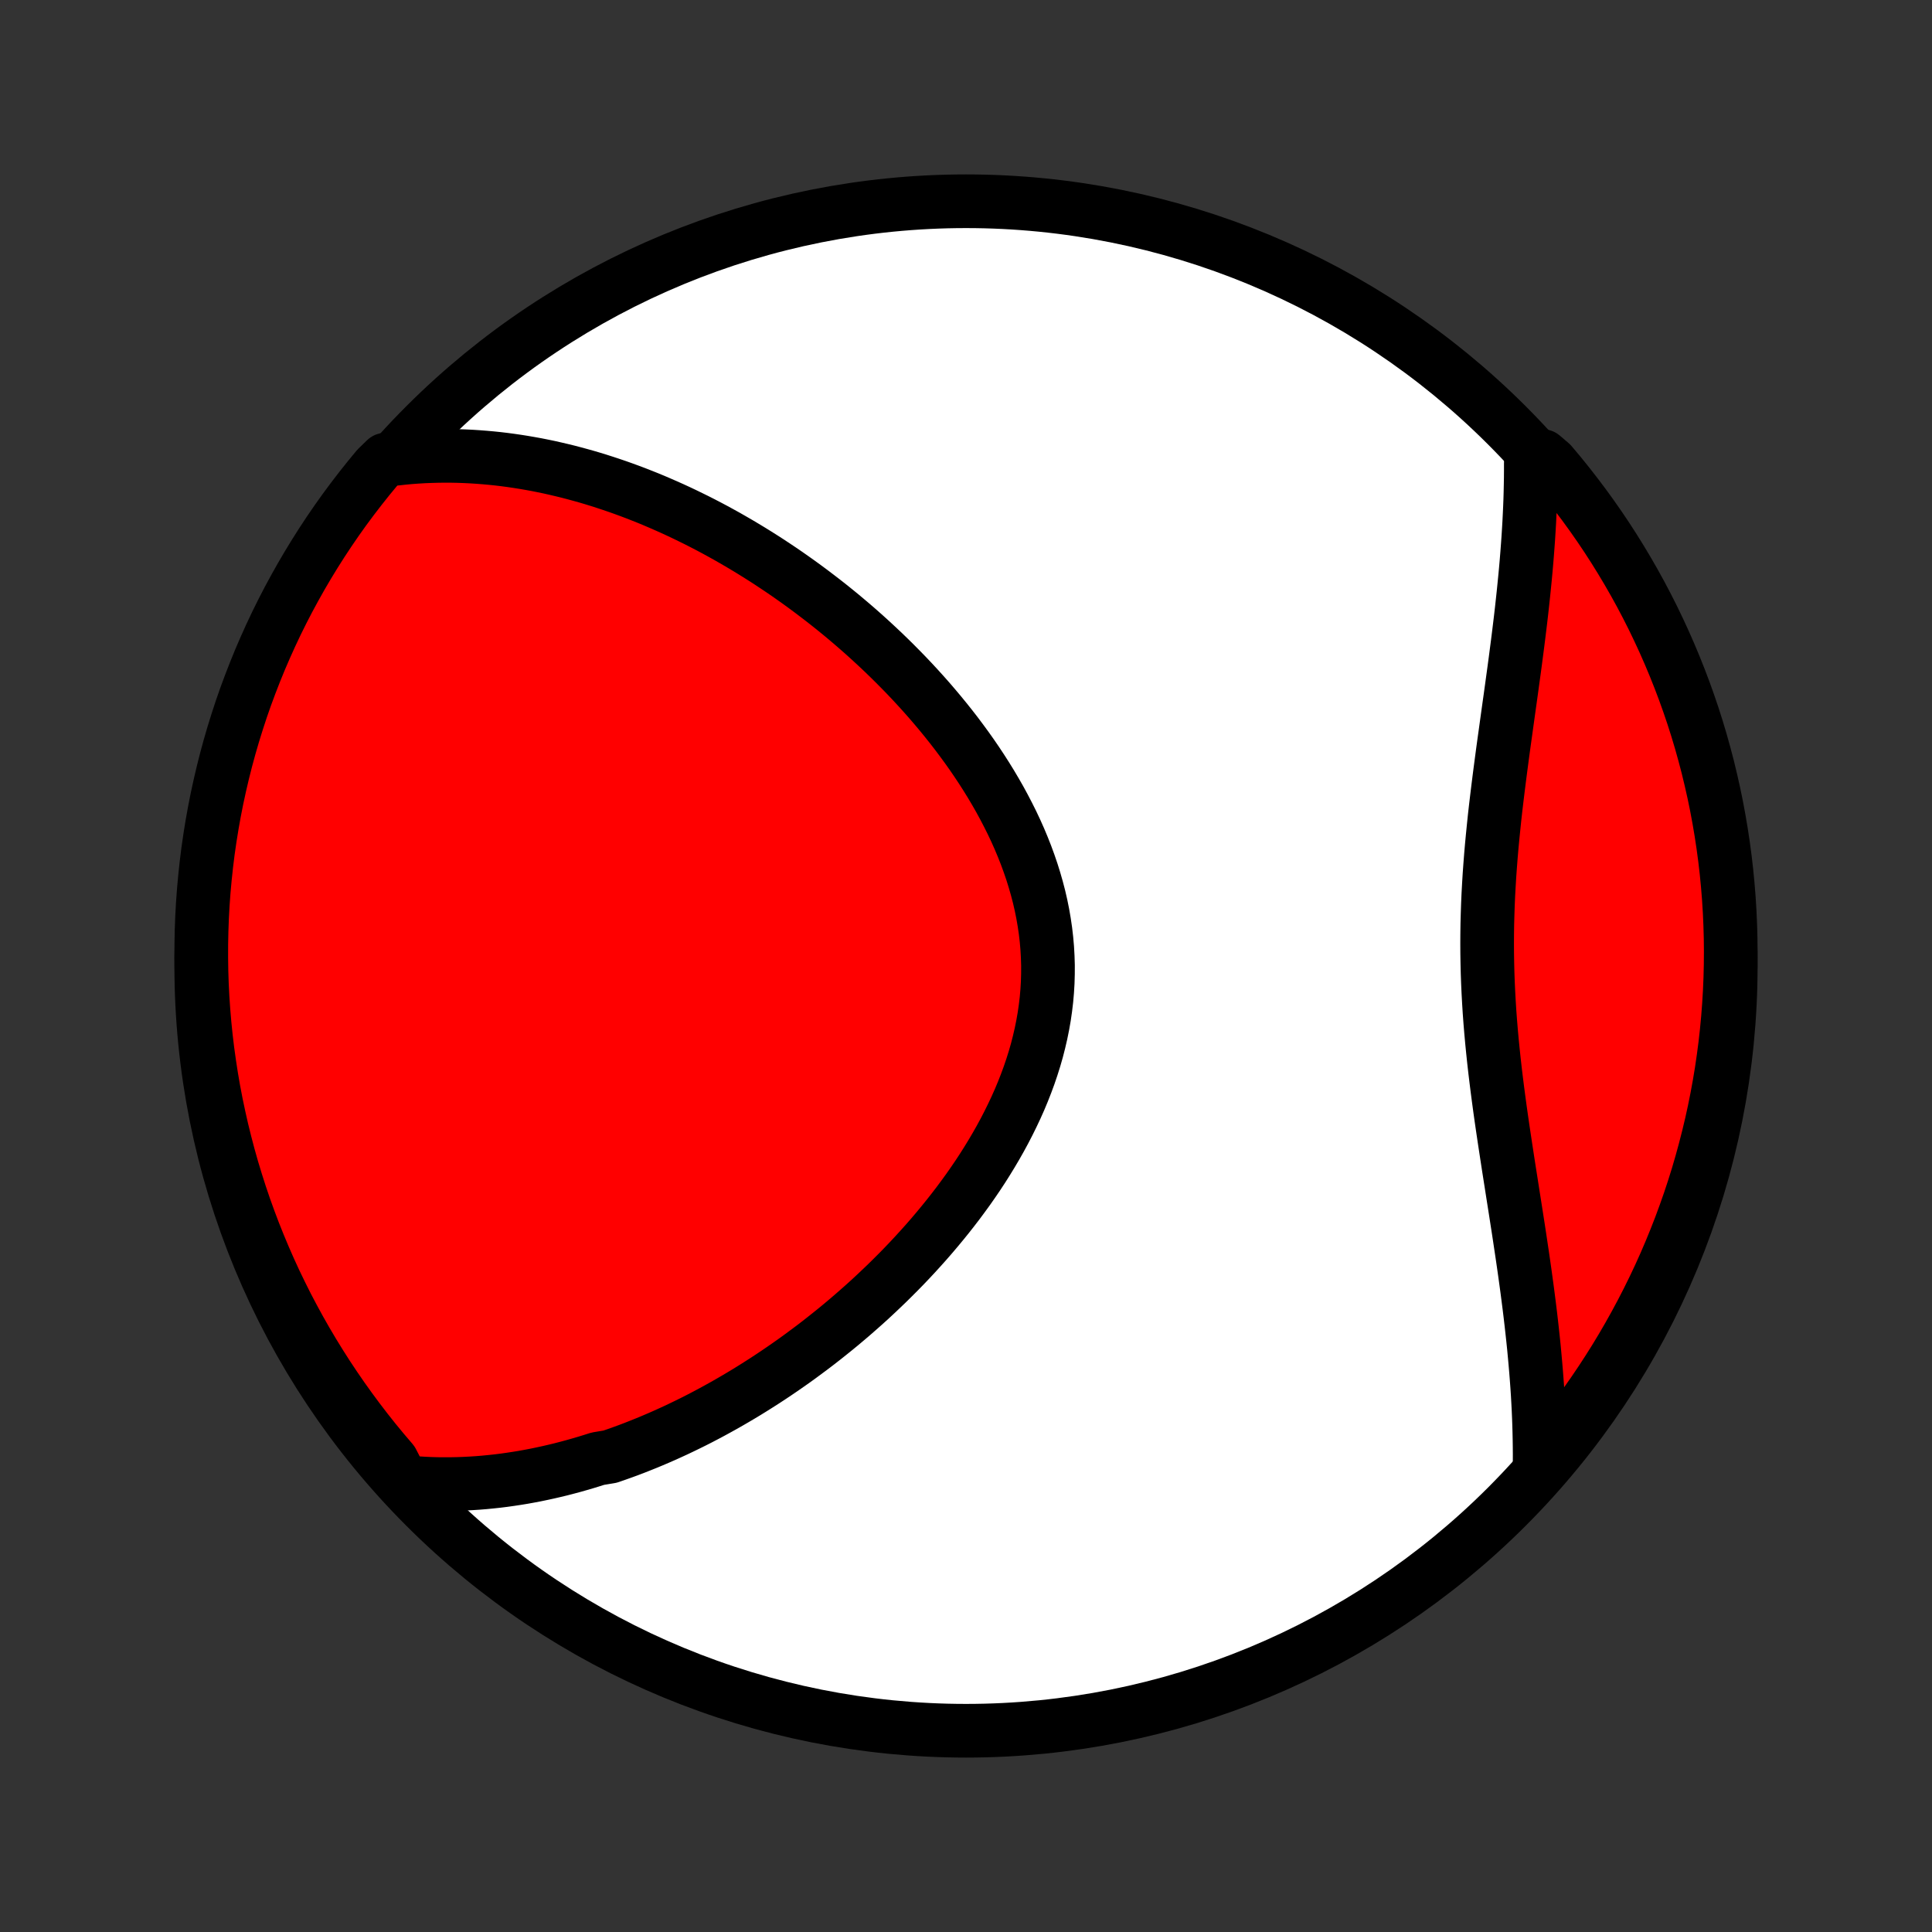 <?xml version="1.0" encoding="utf-8" standalone="no"?>
<!DOCTYPE svg PUBLIC "-//W3C//DTD SVG 1.1//EN"
  "http://www.w3.org/Graphics/SVG/1.1/DTD/svg11.dtd">
<!-- Created with matplotlib (http://matplotlib.org/) -->
<svg height="72pt" version="1.1" viewBox="0 0 72 72" width="72pt" xmlns="http://www.w3.org/2000/svg" xmlns:xlink="http://www.w3.org/1999/xlink">
 <rect x="0" y="0" width="72" height="72" fill="#333333" stroke="none"/>
 <defs>
  <style type="text/css">
*{stroke-linecap:butt;stroke-linejoin:round;}
  </style>
 </defs>
 <g id="figure_1">
  <g id="patch_1">
   <path d="
M0 72
L72 72
L72 0
L0 0
z
" style="fill:none;"/>
  </g>
  <g id="axes_1">
   <g id="PatchCollection_1">
    <defs>
     <path d="
M36 -7.5
C43.558 -7.5 50.808 -10.503 56.153 -15.848
C61.497 -21.192 64.5 -28.442 64.5 -36
C64.5 -43.558 61.497 -50.808 56.153 -56.153
C50.808 -61.497 43.558 -64.5 36 -64.5
C28.442 -64.5 21.192 -61.497 15.848 -56.153
C10.503 -50.808 7.5 -43.558 7.5 -36
C7.5 -28.442 10.503 -21.192 15.848 -15.848
C21.192 -10.503 28.442 -7.5 36 -7.5
z
" id="C0_0_a811fe30f3"/>
     <path d="
M15.007 -16.775
L15.27 -16.749
L15.53 -16.729
L15.789 -16.713
L16.047 -16.701
L16.303 -16.694
L16.557 -16.692
L16.81 -16.693
L17.061 -16.698
L17.311 -16.707
L17.559 -16.72
L17.806 -16.736
L18.051 -16.756
L18.296 -16.78
L18.539 -16.806
L18.78 -16.836
L19.021 -16.87
L19.26 -16.906
L19.498 -16.945
L19.735 -16.988
L19.971 -17.033
L20.206 -17.082
L20.44 -17.133
L20.673 -17.187
L20.905 -17.243
L21.136 -17.303
L21.367 -17.365
L21.596 -17.43
L21.825 -17.497
L22.053 -17.567
L22.281 -17.639
L22.734 -17.714
L22.959 -17.792
L23.184 -17.872
L23.409 -17.954
L23.633 -18.039
L23.856 -18.127
L24.08 -18.217
L24.302 -18.309
L24.525 -18.404
L24.747 -18.501
L24.968 -18.601
L25.19 -18.703
L25.411 -18.808
L25.632 -18.915
L25.852 -19.024
L26.073 -19.136
L26.293 -19.251
L26.513 -19.368
L26.733 -19.488
L26.953 -19.61
L27.173 -19.735
L27.392 -19.862
L27.612 -19.992
L27.831 -20.124
L28.051 -20.26
L28.27 -20.398
L28.489 -20.538
L28.709 -20.682
L28.928 -20.828
L29.147 -20.977
L29.366 -21.129
L29.585 -21.283
L29.804 -21.441
L30.022 -21.602
L30.241 -21.765
L30.459 -21.931
L30.677 -22.101
L30.895 -22.274
L31.113 -22.449
L31.331 -22.628
L31.547 -22.81
L31.764 -22.995
L31.98 -23.184
L32.196 -23.375
L32.412 -23.57
L32.626 -23.769
L32.84 -23.971
L33.053 -24.175
L33.265 -24.384
L33.477 -24.596
L33.687 -24.811
L33.896 -25.03
L34.104 -25.253
L34.31 -25.479
L34.515 -25.708
L34.718 -25.941
L34.919 -26.178
L35.118 -26.418
L35.315 -26.661
L35.51 -26.909
L35.702 -27.159
L35.891 -27.414
L36.078 -27.671
L36.261 -27.933
L36.441 -28.197
L36.617 -28.465
L36.789 -28.737
L36.957 -29.012
L37.121 -29.29
L37.28 -29.571
L37.434 -29.855
L37.583 -30.143
L37.726 -30.433
L37.864 -30.726
L37.996 -31.022
L38.121 -31.321
L38.239 -31.622
L38.351 -31.926
L38.455 -32.232
L38.552 -32.54
L38.641 -32.85
L38.721 -33.162
L38.794 -33.476
L38.858 -33.791
L38.914 -34.108
L38.96 -34.426
L38.998 -34.745
L39.026 -35.065
L39.045 -35.385
L39.054 -35.706
L39.055 -36.027
L39.045 -36.348
L39.027 -36.669
L38.999 -36.989
L38.962 -37.309
L38.915 -37.629
L38.86 -37.947
L38.796 -38.264
L38.723 -38.581
L38.641 -38.895
L38.551 -39.208
L38.454 -39.519
L38.348 -39.828
L38.235 -40.136
L38.115 -40.44
L37.988 -40.743
L37.854 -41.043
L37.714 -41.34
L37.567 -41.634
L37.415 -41.926
L37.258 -42.215
L37.095 -42.5
L36.928 -42.782
L36.755 -43.062
L36.579 -43.337
L36.398 -43.61
L36.214 -43.879
L36.026 -44.144
L35.834 -44.406
L35.64 -44.665
L35.443 -44.919
L35.242 -45.171
L35.04 -45.418
L34.835 -45.662
L34.628 -45.903
L34.419 -46.139
L34.208 -46.372
L33.996 -46.601
L33.782 -46.827
L33.566 -47.049
L33.35 -47.267
L33.132 -47.482
L32.914 -47.693
L32.694 -47.9
L32.474 -48.104
L32.253 -48.305
L32.031 -48.502
L31.809 -48.695
L31.586 -48.885
L31.363 -49.072
L31.139 -49.255
L30.915 -49.435
L30.691 -49.611
L30.466 -49.784
L30.242 -49.954
L30.017 -50.121
L29.792 -50.285
L29.567 -50.445
L29.342 -50.603
L29.117 -50.757
L28.891 -50.908
L28.666 -51.057
L28.441 -51.202
L28.216 -51.344
L27.99 -51.484
L27.765 -51.62
L27.54 -51.754
L27.314 -51.885
L27.089 -52.014
L26.863 -52.139
L26.638 -52.262
L26.412 -52.382
L26.187 -52.499
L25.961 -52.614
L25.735 -52.725
L25.509 -52.835
L25.283 -52.942
L25.057 -53.046
L24.831 -53.147
L24.604 -53.246
L24.378 -53.343
L24.151 -53.437
L23.923 -53.528
L23.696 -53.617
L23.468 -53.703
L23.239 -53.787
L23.011 -53.868
L22.782 -53.946
L22.552 -54.022
L22.322 -54.096
L22.092 -54.167
L21.861 -54.235
L21.629 -54.3
L21.397 -54.363
L21.164 -54.424
L20.93 -54.481
L20.696 -54.536
L20.461 -54.589
L20.225 -54.638
L19.989 -54.685
L19.751 -54.728
L19.513 -54.769
L19.273 -54.807
L19.033 -54.842
L18.792 -54.874
L18.549 -54.903
L18.306 -54.928
L18.062 -54.95
L17.816 -54.969
L17.569 -54.985
L17.321 -54.997
L17.072 -55.006
L16.821 -55.011
L16.569 -55.012
L16.316 -55.009
L16.061 -55.002
L15.805 -54.992
L15.548 -54.977
L15.289 -54.958
L15.028 -54.934
L14.766 -54.905
L14.371 -54.872
L14.05 -54.559
L13.736 -54.178
L13.429 -53.792
L13.129 -53.401
L12.835 -53.005
L12.549 -52.603
L12.27 -52.196
L11.998 -51.784
L11.734 -51.368
L11.477 -50.947
L11.227 -50.521
L10.985 -50.09
L10.75 -49.656
L10.523 -49.217
L10.304 -48.775
L10.093 -48.328
L9.89 -47.878
L9.694 -47.424
L9.507 -46.966
L9.328 -46.506
L9.156 -46.042
L8.993 -45.575
L8.839 -45.105
L8.692 -44.632
L8.554 -44.157
L8.424 -43.679
L8.303 -43.199
L8.19 -42.716
L8.085 -42.232
L7.989 -41.745
L7.902 -41.258
L7.823 -40.768
L7.752 -40.277
L7.691 -39.784
L7.638 -39.291
L7.593 -38.796
L7.557 -38.301
L7.53 -37.805
L7.512 -37.308
L7.502 -36.811
L7.501 -36.314
L7.508 -35.816
L7.524 -35.319
L7.549 -34.822
L7.583 -34.325
L7.625 -33.829
L7.676 -33.333
L7.735 -32.838
L7.804 -32.344
L7.88 -31.852
L7.965 -31.36
L8.059 -30.87
L8.162 -30.382
L8.272 -29.895
L8.392 -29.41
L8.519 -28.927
L8.655 -28.446
L8.8 -27.968
L8.952 -27.492
L9.113 -27.018
L9.282 -26.548
L9.459 -26.08
L9.645 -25.615
L9.838 -25.154
L10.039 -24.695
L10.248 -24.24
L10.466 -23.789
L10.69 -23.341
L10.923 -22.898
L11.163 -22.458
L11.411 -22.022
L11.666 -21.591
L11.929 -21.164
L12.198 -20.742
L12.476 -20.324
L12.76 -19.911
L13.052 -19.503
L13.35 -19.1
L13.655 -18.702
L13.967 -18.309
L14.286 -17.922
L14.612 -17.54
z
" id="C0_1_2260b56757"/>
     <path d="
M57.376 -17.272
L57.378 -17.54
L57.379 -17.81
L57.377 -18.082
L57.373 -18.355
L57.367 -18.631
L57.359 -18.908
L57.349 -19.188
L57.337 -19.469
L57.322 -19.753
L57.306 -20.038
L57.287 -20.326
L57.266 -20.616
L57.243 -20.908
L57.218 -21.203
L57.191 -21.499
L57.163 -21.798
L57.132 -22.099
L57.099 -22.402
L57.065 -22.707
L57.029 -23.015
L56.991 -23.325
L56.951 -23.637
L56.91 -23.952
L56.867 -24.268
L56.823 -24.587
L56.777 -24.909
L56.73 -25.232
L56.681 -25.558
L56.632 -25.886
L56.582 -26.215
L56.53 -26.548
L56.478 -26.882
L56.425 -27.218
L56.372 -27.556
L56.319 -27.896
L56.265 -28.238
L56.211 -28.582
L56.158 -28.928
L56.105 -29.275
L56.052 -29.625
L56 -29.975
L55.949 -30.327
L55.899 -30.681
L55.851 -31.036
L55.804 -31.392
L55.759 -31.75
L55.716 -32.108
L55.675 -32.468
L55.637 -32.829
L55.601 -33.191
L55.568 -33.553
L55.538 -33.916
L55.511 -34.279
L55.488 -34.644
L55.468 -35.008
L55.451 -35.373
L55.438 -35.738
L55.429 -36.104
L55.423 -36.469
L55.421 -36.834
L55.423 -37.2
L55.428 -37.565
L55.438 -37.929
L55.45 -38.293
L55.466 -38.657
L55.486 -39.02
L55.508 -39.383
L55.534 -39.745
L55.562 -40.105
L55.593 -40.465
L55.627 -40.824
L55.663 -41.182
L55.7 -41.538
L55.74 -41.894
L55.782 -42.248
L55.825 -42.6
L55.869 -42.951
L55.914 -43.3
L55.96 -43.648
L56.006 -43.994
L56.053 -44.338
L56.101 -44.68
L56.148 -45.02
L56.195 -45.358
L56.242 -45.695
L56.289 -46.029
L56.335 -46.361
L56.38 -46.691
L56.425 -47.018
L56.469 -47.344
L56.511 -47.667
L56.553 -47.988
L56.593 -48.306
L56.632 -48.623
L56.67 -48.937
L56.706 -49.248
L56.74 -49.558
L56.773 -49.865
L56.804 -50.169
L56.834 -50.472
L56.862 -50.772
L56.888 -51.069
L56.912 -51.365
L56.934 -51.658
L56.955 -51.949
L56.973 -52.237
L56.99 -52.524
L57.004 -52.808
L57.017 -53.09
L57.028 -53.37
L57.036 -53.647
L57.042 -53.923
L57.047 -54.197
L57.049 -54.468
L57.049 -54.738
L57.482 -55.005
L57.806 -54.728
L58.123 -54.351
L58.433 -53.967
L58.736 -53.578
L59.033 -53.184
L59.322 -52.785
L59.605 -52.38
L59.88 -51.971
L60.148 -51.556
L60.408 -51.137
L60.661 -50.714
L60.907 -50.285
L61.145 -49.853
L61.375 -49.416
L61.598 -48.975
L61.812 -48.53
L62.019 -48.082
L62.218 -47.629
L62.409 -47.173
L62.592 -46.714
L62.767 -46.252
L62.934 -45.786
L63.093 -45.317
L63.243 -44.846
L63.385 -44.372
L63.518 -43.895
L63.644 -43.416
L63.76 -42.934
L63.869 -42.451
L63.969 -41.965
L64.06 -41.478
L64.143 -40.989
L64.217 -40.499
L64.283 -40.007
L64.34 -39.514
L64.388 -39.02
L64.428 -38.525
L64.459 -38.029
L64.481 -37.532
L64.495 -37.035
L64.5 -36.538
L64.496 -36.041
L64.484 -35.543
L64.463 -35.046
L64.433 -34.549
L64.395 -34.053
L64.348 -33.557
L64.293 -33.062
L64.228 -32.567
L64.156 -32.074
L64.074 -31.582
L63.984 -31.091
L63.886 -30.602
L63.779 -30.114
L63.663 -29.629
L63.539 -29.145
L63.407 -28.663
L63.267 -28.183
L63.118 -27.706
L62.961 -27.232
L62.795 -26.76
L62.622 -26.291
L62.44 -25.825
L62.25 -25.361
L62.053 -24.902
L61.847 -24.445
L61.633 -23.992
L61.412 -23.543
L61.183 -23.098
L60.946 -22.656
L60.702 -22.219
L60.45 -21.785
L60.191 -21.356
L59.924 -20.932
L59.65 -20.512
L59.369 -20.097
L59.081 -19.686
L58.786 -19.281
L58.483 -18.881
L58.174 -18.486
L57.858 -18.096
z
" id="C0_2_08001461c1"/>
    </defs>
    <g clip-path="url(#p1bffca34e9)">
     <use style="fill:#ffffff;stroke:#000000;stroke-width:2.0;" x="0.0" xlink:href="#C0_0_a811fe30f3" y="72.0"/>
    </g>
    <g clip-path="url(#p1bffca34e9)">
     <use style="fill:#ff0000;stroke:#000000;stroke-width:2.0;" x="0.0" xlink:href="#C0_1_2260b56757" y="72.0"/>
    </g>
    <g clip-path="url(#p1bffca34e9)">
     <use style="fill:#ff0000;stroke:#000000;stroke-width:2.0;" x="0.0" xlink:href="#C0_2_08001461c1" y="72.0"/>
    </g>
   </g>
  </g>
 </g>
 <defs>
  <clipPath id="p1bffca34e9">
   <rect height="72.0" width="72.0" x="0.0" y="0.0"/>
  </clipPath>
 </defs>
</svg>

